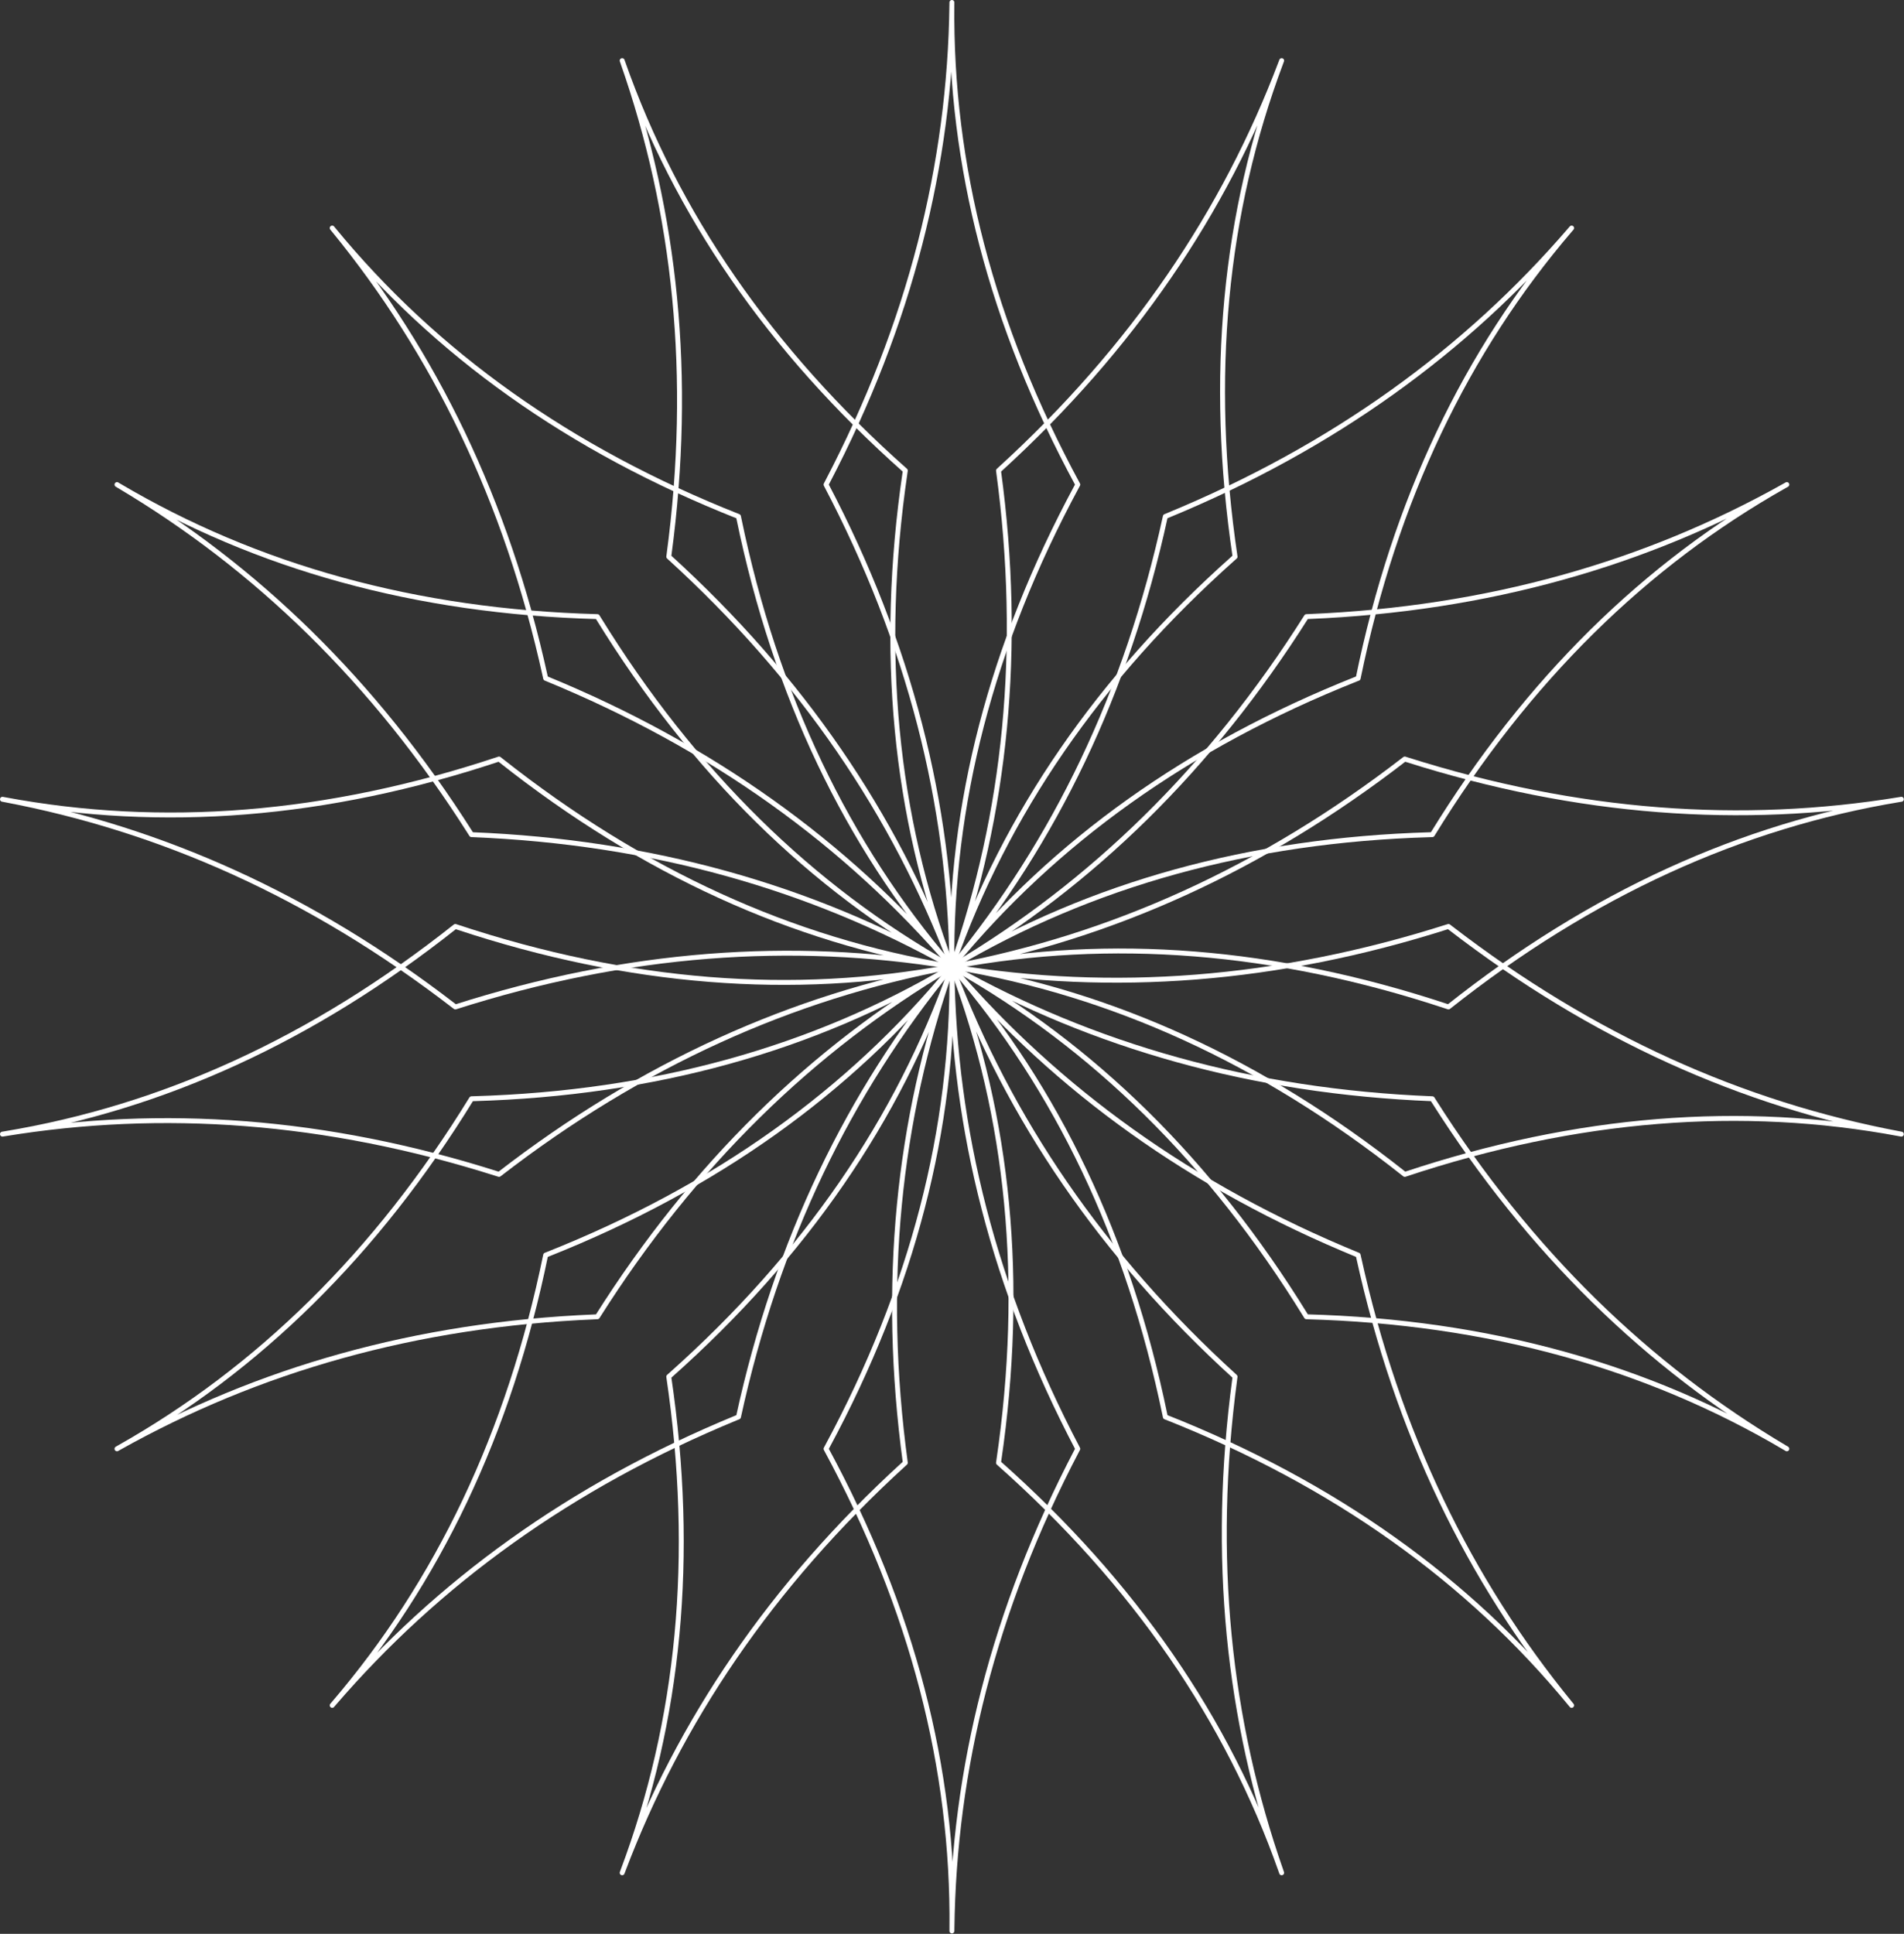 <?xml version="1.0" encoding="UTF-8" standalone="no"?><!DOCTYPE svg PUBLIC "-//W3C//DTD SVG 1.1//EN" "http://www.w3.org/Graphics/SVG/1.1/DTD/svg11.dtd"><svg width="100%" height="100%" viewBox="0 0 3223 3273" version="1.1" xmlns="http://www.w3.org/2000/svg" xmlns:xlink="http://www.w3.org/1999/xlink" xml:space="preserve" xmlns:serif="http://www.serif.com/" style="fill-rule:evenodd;clip-rule:evenodd;stroke-linecap:round;stroke-linejoin:round;stroke-miterlimit:1.5;"><rect x="0" y="0" width="3223" height="3273" fill="#333333" stroke="none"/><g><path d="M1399.96,816.965c141.156,-269.792 208.01,-539.588 211.342,-809.415c0.011,-1.153 0.024,-2.268 0.038,-3.383c-0.011,1.115 -0.024,2.23 -0.038,3.383c-2.809,270.842 66.458,541.722 213.089,812.602l-1.722,3.188c-145.438,269.791 -214.154,539.587 -211.367,809.414c0.014,1.153 0.027,2.268 0.038,3.383c-0.014,-1.115 -0.027,-2.23 -0.038,-3.383c-3.334,-270.842 -70.701,-541.722 -213.013,-812.602l1.671,-3.187Z" style="fill:none;stroke:#fff;stroke-width:8.33px;"/><path d="M1132.54,938.663c40.369,-301.799 10.916,-578.19 -78.24,-832.884c-0.383,-1.087 -0.752,-2.14 -1.121,-3.192c0.371,1.051 0.74,2.104 1.121,3.192c89.994,255.469 247.731,486.322 478.165,690.715l-0.528,3.584c-44.393,303.264 -16.689,580.292 78.216,832.894c0.408,1.078 0.801,2.122 1.193,3.165c-0.394,-1.043 -0.788,-2.086 -1.193,-3.165c-95.766,-253.369 -251.717,-484.872 -478.093,-690.742l0.48,-3.567Z" style="fill:none;stroke:#fff;stroke-width:8.33px;"/><path d="M922.864,1144.49c-65.287,-297.405 -187.496,-547.054 -358.385,-755.895c-0.732,-0.891 -1.439,-1.753 -2.145,-2.617c0.708,0.862 1.415,1.724 2.145,2.617c171.942,209.283 399.122,372.264 685.566,485.518l0.73,3.548c62.007,300.158 182.789,551.004 358.365,755.913c0.752,0.873 1.478,1.72 2.204,2.566c-0.727,-0.845 -1.454,-1.691 -2.204,-2.566c-176.648,-205.335 -402.372,-369.538 -685.508,-485.568l-0.768,-3.516Z" style="fill:none;stroke:#fff;stroke-width:8.33px;"/><path d="M796.23,1409.61c-163.069,-257.14 -363.292,-449.935 -595.303,-587.734c-0.993,-0.587 -1.952,-1.155 -2.911,-1.725c0.96,0.568 1.919,1.136 2.911,1.725c233.151,137.854 502.374,213.306 810.279,221.76l1.899,3.085c160.927,260.849 360.22,455.257 595.29,587.757c1.006,0.564 1.978,1.111 2.949,1.658c-0.973,-0.545 -1.945,-1.092 -2.949,-1.658c-236.223,-132.534 -504.495,-209.633 -810.24,-221.827l-1.925,-3.041Z" style="fill:none;stroke:#fff;stroke-width:8.33px;"/><path d="M767.911,1702.06c-241.182,-185.86 -495.27,-298.548 -760.419,-348.684c-1.134,-0.212 -2.23,-0.418 -3.325,-0.625c1.096,0.205 2.192,0.411 3.325,0.625c266.24,49.798 545.032,28.62 837.259,-68.745l2.84,2.249c240.438,190.077 494.203,304.599 760.415,348.71c1.137,0.186 2.238,0.367 3.338,0.549c-1.101,-0.179 -2.201,-0.36 -3.338,-0.549c-267.307,-43.748 -545.77,-24.443 -837.247,68.669l-2.848,-2.199Z" style="fill:none;stroke:#fff;stroke-width:8.33px;"/><path d="M841.322,1986.55c-290.204,-92.163 -567.511,-111.151 -833.817,-67.577c-1.137,0.188 -2.238,0.369 -3.338,0.549c1.1,-0.182 2.2,-0.363 3.338,-0.549c267.216,-44.265 521.952,-159.518 763.254,-350.959l3.439,1.142c290.947,96.38 568.577,117.202 833.821,67.603c1.133,-0.214 2.229,-0.42 3.325,-0.626c-1.096,0.208 -2.192,0.414 -3.325,0.626c-266.149,50.314 -521.215,163.695 -763.268,350.883l-3.429,-1.092Z" style="fill:none;stroke:#fff;stroke-width:8.33px;"/><path d="M1007.61,2228.78c-304.224,12.651 -571.302,89.653 -806.645,221.681c-1.004,0.566 -1.976,1.112 -2.949,1.658c0.972,-0.548 1.944,-1.094 2.949,-1.658c235.961,-132.989 435.916,-328.416 597.19,-590.842l3.621,-0.103c306.365,-8.942 574.374,-84.331 806.658,-221.658c0.991,-0.588 1.95,-1.157 2.91,-1.725c-0.959,0.57 -1.918,1.139 -2.91,1.725c-232.89,138.309 -433.796,332.09 -597.228,590.776l-3.596,0.146Z" style="fill:none;stroke:#fff;stroke-width:8.33px;"/><path d="M1246.72,2399.53c-281.55,115.939 -506.184,279.642 -682.178,484.2c-0.75,0.875 -1.477,1.721 -2.204,2.567c0.725,-0.847 1.452,-1.693 2.204,-2.567c176.246,-205.672 297.302,-457.702 359.094,-759.461l3.368,-1.335c284.831,-113.186 510.892,-275.692 682.199,-484.183c0.73,-0.892 1.437,-1.755 2.145,-2.617c-0.706,0.864 -1.413,1.726 -2.145,2.617c-171.54,209.62 -294.053,460.429 -359.154,759.411l-3.329,1.368Z" style="fill:none;stroke:#fff;stroke-width:8.33px;"/><path d="M1529.8,2478.2c-224.917,205.243 -380.015,435.904 -475.432,688.318c-0.406,1.08 -0.799,2.123 -1.194,3.166c0.393,-1.044 0.786,-2.087 1.194,-3.166c95.273,-253.547 122.829,-531.782 77.687,-836.477l2.708,-2.406c228.942,-203.778 385.789,-433.802 475.457,-688.309c0.381,-1.088 0.751,-2.141 1.121,-3.193c-0.368,1.053 -0.737,2.105 -1.121,3.193c-89.501,255.649 -118.843,533.233 -77.76,836.451l-2.66,2.423Z" style="fill:none;stroke:#fff;stroke-width:8.33px;"/><path d="M1822.72,2455.31c-141.156,269.792 -208.009,539.588 -211.341,809.415c-0.012,1.153 -0.025,2.268 -0.039,3.383c0.012,-1.115 0.024,-2.23 0.039,-3.383c2.809,-270.842 -66.459,-541.722 -213.09,-812.602l1.722,-3.188c145.438,-269.791 214.154,-539.587 211.368,-809.414c-0.015,-1.153 -0.027,-2.268 -0.039,-3.384c0.014,1.116 0.027,2.231 0.039,3.384c3.333,270.842 70.7,541.722 213.012,812.602l-1.671,3.187Z" style="fill:none;stroke:#fff;stroke-width:8.33px;"/><path d="M2090.15,2333.61c-40.369,301.799 -10.915,578.19 78.24,832.884c0.383,1.087 0.753,2.14 1.121,3.192c-0.37,-1.051 -0.74,-2.104 -1.121,-3.192c-89.994,-255.469 -247.731,-486.322 -478.165,-690.715l0.528,-3.584c44.393,-303.264 16.689,-580.292 -78.215,-832.894c-0.408,-1.078 -0.802,-2.122 -1.194,-3.166c0.395,1.044 0.788,2.087 1.194,3.166c95.766,253.369 251.716,484.872 478.092,690.742l-0.48,3.567Z" style="fill:none;stroke:#fff;stroke-width:8.33px;"/><path d="M2299.83,2127.79c65.287,297.405 187.496,547.054 358.385,755.895c0.732,0.891 1.439,1.753 2.145,2.617c-0.708,-0.862 -1.415,-1.724 -2.145,-2.617c-171.943,-209.283 -399.123,-372.264 -685.567,-485.518l-0.73,-3.548c-62.006,-300.158 -182.789,-551.004 -358.365,-755.913c-0.752,-0.874 -1.478,-1.72 -2.204,-2.567c0.728,0.846 1.454,1.692 2.204,2.567c176.648,205.335 402.372,369.538 685.508,485.568l0.769,3.516Z" style="fill:none;stroke:#fff;stroke-width:8.33px;"/><path d="M2426.46,1862.66c163.068,257.14 363.292,449.935 595.303,587.734c0.992,0.586 1.952,1.155 2.91,1.725c-0.96,-0.568 -1.919,-1.136 -2.91,-1.725c-233.152,-137.854 -502.375,-213.306 -810.279,-221.76l-1.9,-3.085c-160.927,-260.849 -360.219,-455.257 -595.29,-587.757c-1.005,-0.564 -1.977,-1.111 -2.949,-1.659c0.973,0.546 1.945,1.092 2.949,1.659c236.224,132.534 504.496,209.633 810.241,221.827l1.925,3.041Z" style="fill:none;stroke:#fff;stroke-width:8.33px;"/><path d="M2454.78,1570.22c241.181,185.86 495.269,298.548 760.419,348.684c1.133,0.212 2.229,0.418 3.325,0.625c-1.097,-0.205 -2.193,-0.411 -3.325,-0.625c-266.24,-49.798 -545.033,-28.62 -837.26,68.745l-2.84,-2.249c-240.438,-190.077 -494.203,-304.599 -760.414,-348.71c-1.138,-0.186 -2.239,-0.367 -3.339,-0.55c1.101,0.18 2.201,0.361 3.339,0.55c267.306,43.748 545.769,24.443 837.246,-68.669l2.849,2.199Z" style="fill:none;stroke:#fff;stroke-width:8.33px;"/><path d="M2381.37,1285.72c290.204,92.163 567.511,111.151 833.817,67.577c1.138,-0.188 2.238,-0.369 3.339,-0.549c-1.101,0.182 -2.201,0.363 -3.339,0.549c-267.215,44.265 -521.952,159.518 -763.254,350.959l-3.438,-1.142c-290.948,-96.38 -568.578,-117.202 -833.822,-67.603c-1.133,0.214 -2.229,0.42 -3.325,0.625c1.096,-0.207 2.192,-0.413 3.325,-0.625c266.149,-50.314 521.216,-163.695 763.268,-350.883l3.429,1.092Z" style="fill:none;stroke:#fff;stroke-width:8.33px;"/><path d="M2215.08,1043.49c304.224,-12.651 571.301,-89.653 806.644,-221.681c1.004,-0.566 1.977,-1.112 2.949,-1.658c-0.971,0.548 -1.943,1.094 -2.949,1.658c-235.961,132.989 -435.916,328.416 -597.189,590.842l-3.622,0.103c-306.365,8.942 -574.373,84.331 -806.657,221.658c-0.991,0.588 -1.951,1.157 -2.911,1.724c0.959,-0.569 1.918,-1.138 2.911,-1.724c232.889,-138.309 433.795,-332.09 597.228,-590.776l3.596,-0.146Z" style="fill:none;stroke:#fff;stroke-width:8.33px;"/><path d="M1975.97,872.742c281.55,-115.939 506.185,-279.642 682.179,-484.2c0.75,-0.875 1.476,-1.721 2.204,-2.567c-0.726,0.847 -1.452,1.693 -2.204,2.567c-176.246,205.672 -297.302,457.702 -359.095,759.461l-3.368,1.335c-284.83,113.186 -510.892,275.692 -682.199,484.183c-0.73,0.892 -1.437,1.755 -2.145,2.616c0.706,-0.863 1.413,-1.725 2.145,-2.616c171.541,-209.62 294.053,-460.429 359.154,-759.411l3.329,-1.368Z" style="fill:none;stroke:#fff;stroke-width:8.33px;"/><path d="M1692.89,794.071c224.917,-205.243 380.015,-435.904 475.432,-688.319c0.405,-1.079 0.798,-2.122 1.193,-3.165c-0.392,1.044 -0.786,2.087 -1.193,3.165c-95.274,253.548 -122.829,531.783 -77.688,836.478l-2.708,2.406c-228.941,203.778 -385.789,433.802 -475.457,688.309c-0.381,1.088 -0.75,2.141 -1.121,3.192c0.368,-1.052 0.738,-2.105 1.121,-3.192c89.501,-255.649 118.843,-533.233 77.76,-836.451l2.661,-2.423Z" style="fill:none;stroke:#fff;stroke-width:8.33px;"/></g></svg>